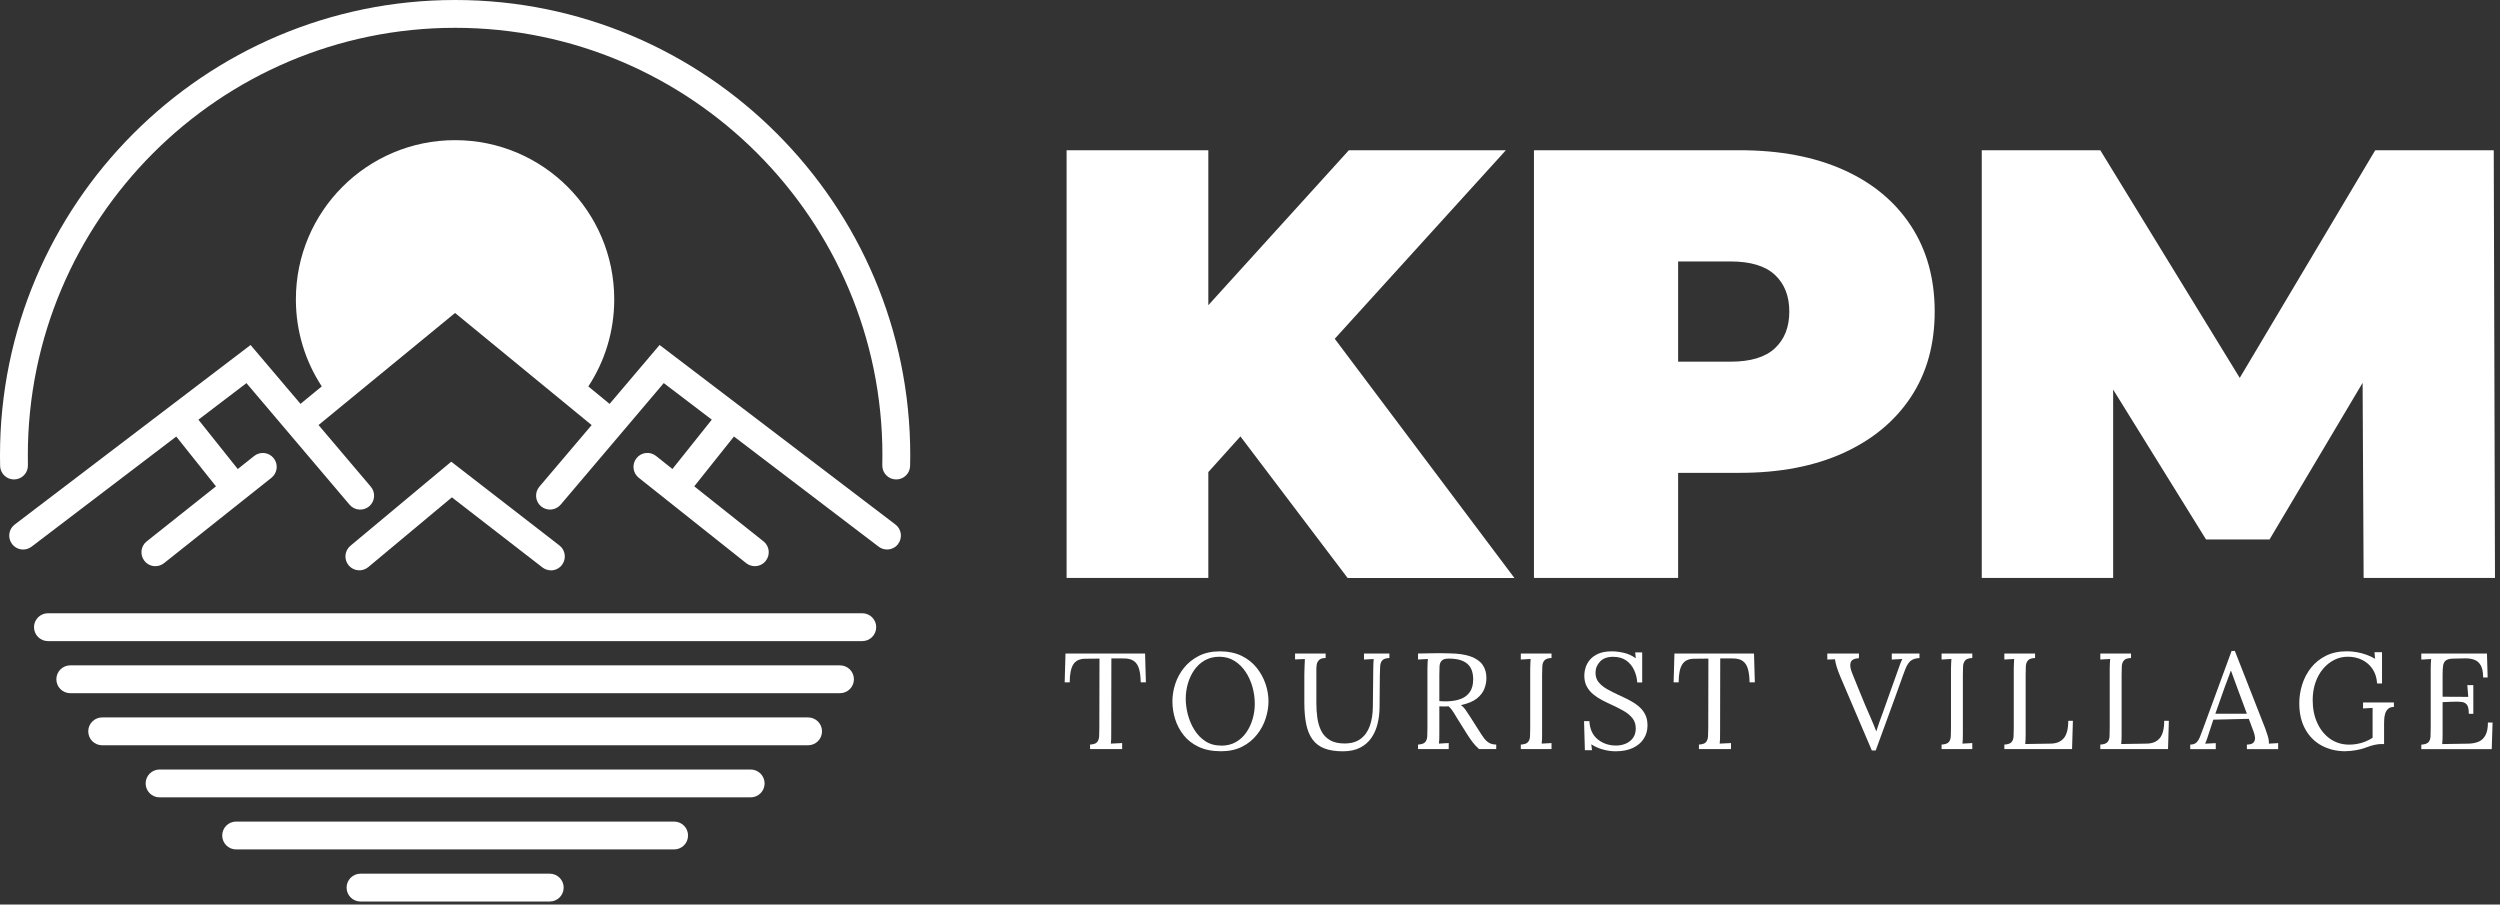 <svg width="199" height="72" viewBox="0 0 199 72" fill="none" xmlns="http://www.w3.org/2000/svg">
<rect x="0" y="0" width="199" height="72" fill="#333333" stroke="none"/>
<path d="M72.456 36.235C72.456 36.516 72.449 36.798 72.445 37.08C72.434 37.684 71.94 38.164 71.339 38.164H71.315C70.703 38.151 70.218 37.646 70.231 37.034C70.236 36.768 70.24 36.503 70.24 36.235C70.24 17.477 54.98 2.214 36.227 2.214C17.473 2.214 2.216 17.477 2.216 36.235C2.216 36.501 2.216 36.768 2.222 37.034C2.235 37.646 1.75 38.151 1.138 38.164H1.114C0.513 38.164 0.02 37.684 0.009 37.078C0.002 36.798 0 36.516 0 36.235C0.002 16.255 16.252 0 36.229 0C56.206 0 72.456 16.255 72.456 36.235Z" fill="white"/>
<path d="M71.49 43.302C71.272 43.589 70.942 43.74 70.607 43.74C70.373 43.74 70.138 43.665 69.936 43.512L58.422 34.746L55.262 38.711L60.775 43.091C61.253 43.471 61.332 44.168 60.952 44.646C60.733 44.922 60.412 45.066 60.084 45.066C59.842 45.066 59.599 44.987 59.396 44.826L50.842 38.029C50.364 37.647 50.285 36.952 50.665 36.473C51.045 35.992 51.74 35.913 52.221 36.294L53.525 37.332L56.659 33.405L52.835 30.494L44.626 40.173C44.228 40.638 43.531 40.695 43.063 40.3C42.596 39.904 42.539 39.205 42.937 38.737L47.095 33.837L36.223 24.912L25.355 33.833L29.515 38.739C29.912 39.207 29.854 39.906 29.388 40.302C28.92 40.697 28.223 40.641 27.826 40.175L19.617 30.496L15.793 33.407L18.926 37.334L20.231 36.296C20.712 35.916 21.406 35.994 21.786 36.475C22.166 36.954 22.088 37.649 21.607 38.031L13.055 44.828C12.852 44.987 12.61 45.068 12.367 45.068C12.041 45.068 11.718 44.924 11.5 44.649C11.119 44.17 11.198 43.473 11.677 43.093L17.191 38.713L14.03 34.749L2.515 43.514C2.314 43.667 2.08 43.742 1.844 43.742C1.51 43.742 1.18 43.591 0.962 43.305C0.59 42.817 0.684 42.122 1.171 41.753L19.945 27.463L23.919 32.146L25.612 30.756C24.31 28.767 23.552 26.387 23.552 23.831C23.552 16.83 29.224 11.157 36.223 11.157C43.221 11.157 48.893 16.83 48.893 23.831C48.893 26.39 48.137 28.772 46.831 30.76L48.524 32.15L52.503 27.46L71.276 41.751C71.763 42.122 71.857 42.815 71.486 43.302H71.49Z" fill="white"/>
<path d="M43.853 45.398C43.617 45.398 43.378 45.321 43.175 45.166L35.969 39.589L29.314 45.142C28.844 45.533 28.147 45.47 27.753 45.002C27.362 44.533 27.426 43.835 27.896 43.442L35.917 36.75L44.53 43.418C45.013 43.792 45.102 44.487 44.729 44.972C44.51 45.254 44.182 45.403 43.853 45.403V45.398Z" fill="white"/>
<path d="M68.64 51.032H3.815C3.203 51.032 2.707 50.535 2.707 49.923C2.707 49.312 3.203 48.815 3.815 48.815H68.638C69.25 48.815 69.746 49.312 69.746 49.923C69.746 50.535 69.25 51.032 68.638 51.032H68.64Z" fill="white"/>
<path d="M66.862 55.178H5.594C4.982 55.178 4.486 54.682 4.486 54.07C4.486 53.458 4.982 52.962 5.594 52.962H66.864C67.476 52.962 67.972 53.458 67.972 54.07C67.972 54.682 67.476 55.178 66.864 55.178H66.862Z" fill="white"/>
<path d="M64.323 59.323H8.132C7.52 59.323 7.024 58.827 7.024 58.215C7.024 57.603 7.52 57.107 8.132 57.107H64.325C64.937 57.107 65.433 57.603 65.433 58.215C65.433 58.827 64.937 59.323 64.325 59.323H64.323Z" fill="white"/>
<path d="M59.754 63.469H12.701C12.089 63.469 11.593 62.973 11.593 62.361C11.593 61.749 12.089 61.253 12.701 61.253H59.754C60.366 61.253 60.862 61.749 60.862 62.361C60.862 62.973 60.366 63.469 59.754 63.469Z" fill="white"/>
<path d="M53.661 67.614H18.795C18.183 67.614 17.688 67.118 17.688 66.506C17.688 65.894 18.183 65.398 18.795 65.398H53.661C54.273 65.398 54.769 65.894 54.769 66.506C54.769 67.118 54.273 67.614 53.661 67.614Z" fill="white"/>
<path d="M43.76 71.761H28.697C28.086 71.761 27.589 71.265 27.589 70.653C27.589 70.041 28.086 69.545 28.697 69.545H43.76C44.372 69.545 44.868 70.041 44.868 70.653C44.868 71.265 44.372 71.761 43.76 71.761Z" fill="white"/>
<path d="M84.901 46.008V11.959H96.183V46.006H84.901V46.008ZM95.162 38.711L94.531 26.114L107.37 11.959H119.867L105.473 27.817L99.102 34.334L95.162 38.711ZM107.271 46.008L97.253 32.778L104.693 24.899L120.547 46.008H107.271Z" fill="white"/>
<path d="M122.103 46.008V11.959H138.49C141.667 11.959 144.413 12.479 146.731 13.515C149.05 14.553 150.842 16.037 152.104 17.965C153.37 19.894 154.001 22.171 154.001 24.798C154.001 27.425 153.37 29.694 152.104 31.608C150.839 33.523 149.047 35.004 146.731 36.058C144.413 37.111 141.667 37.638 138.49 37.638H128.472L133.578 32.725V46.003H122.101L122.103 46.008ZM133.578 33.995L128.472 28.789H137.76C139.348 28.789 140.524 28.433 141.287 27.718C142.047 27.006 142.429 26.033 142.429 24.801C142.429 23.568 142.047 22.595 141.287 21.883C140.524 21.171 139.348 20.812 137.76 20.812H128.472L133.578 15.607V33.993V33.995Z" fill="white"/>
<path d="M157.748 46.008V11.959H167.183L180.8 34.187H175.84L189.068 11.959H198.502L198.6 46.006H188.145L188.049 27.716H189.703L180.657 42.939H175.599L166.165 27.716H168.207V46.006H157.752L157.748 46.008Z" fill="white"/>
<path d="M90.801 54.312C90.794 53.883 90.75 53.529 90.669 53.248C90.591 52.965 90.451 52.754 90.252 52.612C90.053 52.47 89.765 52.404 89.389 52.411H88.465L88.454 58.333C88.454 58.53 88.454 58.698 88.45 58.838C88.445 58.98 88.436 59.098 88.423 59.192C88.576 59.185 88.725 59.176 88.873 59.17C89.022 59.163 89.173 59.155 89.323 59.148V59.627H86.769V59.268C87.045 59.253 87.23 59.19 87.329 59.074C87.427 58.958 87.481 58.801 87.492 58.602C87.503 58.403 87.507 58.18 87.507 57.933L87.519 52.424L86.4 52.435C85.943 52.435 85.622 52.588 85.432 52.891C85.244 53.195 85.15 53.669 85.15 54.314H84.748L84.814 52.022H91.148L91.213 54.314H90.801V54.312Z" fill="white"/>
<path d="M97.19 59.799C96.501 59.799 95.911 59.684 95.42 59.452C94.926 59.22 94.526 58.91 94.22 58.523C93.912 58.136 93.687 57.706 93.54 57.236C93.394 56.766 93.324 56.294 93.324 55.824C93.324 55.355 93.401 54.906 93.551 54.439C93.704 53.971 93.936 53.542 94.253 53.151C94.568 52.76 94.963 52.446 95.437 52.205C95.911 51.967 96.469 51.847 97.104 51.847C97.74 51.847 98.345 51.967 98.833 52.205C99.318 52.443 99.717 52.76 100.032 53.156C100.347 53.551 100.583 53.98 100.738 54.443C100.893 54.906 100.972 55.367 100.972 55.822C100.972 56.276 100.895 56.729 100.744 57.197C100.594 57.664 100.36 58.095 100.043 58.49C99.729 58.886 99.335 59.203 98.863 59.441C98.391 59.679 97.834 59.799 97.19 59.799ZM97.209 59.354C97.659 59.354 98.048 59.258 98.383 59.065C98.715 58.873 98.992 58.617 99.213 58.294C99.433 57.972 99.6 57.612 99.713 57.218C99.825 56.823 99.881 56.428 99.881 56.028C99.881 55.579 99.82 55.133 99.698 54.69C99.576 54.248 99.394 53.846 99.154 53.483C98.913 53.121 98.621 52.83 98.269 52.609C97.917 52.389 97.517 52.277 97.069 52.277C96.622 52.277 96.228 52.376 95.89 52.57C95.553 52.765 95.273 53.025 95.053 53.346C94.832 53.669 94.666 54.028 94.552 54.421C94.441 54.817 94.384 55.217 94.384 55.621C94.384 56.025 94.441 56.436 94.552 56.871C94.664 57.306 94.836 57.712 95.068 58.088C95.3 58.464 95.593 58.77 95.949 59.002C96.302 59.234 96.724 59.349 97.209 59.349V59.354Z" fill="white"/>
<path d="M105.521 52.378C105.283 52.378 105.11 52.428 105.005 52.531C104.9 52.633 104.837 52.749 104.815 52.885C104.793 53.018 104.782 53.136 104.782 53.239V55.977C104.782 56.384 104.808 56.775 104.863 57.155C104.918 57.535 105.02 57.878 105.173 58.182C105.326 58.486 105.551 58.728 105.853 58.91C106.154 59.092 106.545 59.181 107.03 59.181C107.553 59.181 107.977 59.059 108.306 58.812C108.637 58.565 108.879 58.224 109.034 57.791C109.189 57.358 109.27 56.855 109.279 56.292L109.312 53.239C109.312 53.094 109.316 52.955 109.323 52.822C109.329 52.688 109.338 52.566 109.345 52.456C109.213 52.463 109.084 52.472 108.96 52.478C108.833 52.485 108.704 52.494 108.575 52.5V52.022H110.596V52.38C110.321 52.386 110.133 52.45 110.031 52.566C109.928 52.682 109.873 52.837 109.862 53.033C109.851 53.228 109.843 53.457 109.836 53.717L109.814 56.239C109.814 56.709 109.764 57.16 109.661 57.588C109.558 58.016 109.395 58.396 109.167 58.728C108.94 59.061 108.639 59.325 108.265 59.515C107.891 59.708 107.435 59.804 106.891 59.804C106.312 59.804 105.825 59.727 105.429 59.577C105.034 59.423 104.719 59.19 104.483 58.87C104.247 58.552 104.079 58.149 103.978 57.664C103.878 57.179 103.825 56.6 103.825 55.925V53.72C103.825 53.532 103.832 53.309 103.843 53.051C103.853 52.793 103.862 52.596 103.869 52.459C103.738 52.465 103.609 52.472 103.478 52.474C103.347 52.478 103.218 52.482 103.087 52.491V52.024H105.521V52.382V52.378Z" fill="white"/>
<path d="M112.875 59.627V59.269C113.15 59.253 113.338 59.19 113.441 59.078C113.541 58.967 113.598 58.81 113.609 58.611C113.62 58.412 113.624 58.184 113.624 57.931V53.237C113.624 53.093 113.629 52.953 113.635 52.819C113.642 52.686 113.651 52.564 113.657 52.455C113.526 52.461 113.397 52.47 113.266 52.476C113.135 52.483 113.006 52.492 112.875 52.498V52.02C113.282 52.013 113.692 52.004 114.108 51.998C114.525 51.991 114.942 51.993 115.361 52.008C116.065 52.015 116.631 52.098 117.062 52.254C117.492 52.408 117.809 52.629 118.012 52.916C118.215 53.202 118.316 53.547 118.316 53.954C118.322 54.236 118.27 54.524 118.158 54.817C118.047 55.11 117.844 55.372 117.551 55.604C117.258 55.836 116.836 56.01 116.286 56.126C116.43 56.227 116.557 56.358 116.666 56.517C116.775 56.677 116.898 56.86 117.035 57.072L117.774 58.235C117.896 58.43 118.017 58.606 118.132 58.762C118.248 58.917 118.381 59.041 118.534 59.131C118.687 59.221 118.875 59.266 119.1 59.266V59.625H117.732C117.523 59.437 117.348 59.249 117.206 59.059C117.064 58.871 116.917 58.657 116.766 58.418L116.039 57.256C115.945 57.103 115.838 56.928 115.718 56.729C115.598 56.53 115.462 56.362 115.311 56.224C115.196 56.231 115.073 56.235 114.946 56.235C114.82 56.235 114.695 56.231 114.571 56.224V58.333C114.571 58.53 114.571 58.698 114.566 58.838C114.562 58.98 114.553 59.098 114.538 59.192C114.625 59.186 114.713 59.179 114.798 59.175C114.885 59.17 114.973 59.166 115.058 59.159C115.143 59.153 115.231 59.148 115.318 59.148V59.627H112.873H112.875ZM115.244 55.824C115.641 55.811 115.991 55.746 116.292 55.63C116.594 55.514 116.83 55.328 117.005 55.075C117.177 54.821 117.265 54.487 117.265 54.076C117.265 53.801 117.225 53.56 117.151 53.352C117.075 53.147 116.957 52.975 116.797 52.837C116.638 52.699 116.434 52.596 116.19 52.526C115.943 52.457 115.654 52.424 115.32 52.424C115.051 52.424 114.866 52.478 114.761 52.588C114.656 52.697 114.597 52.846 114.588 53.038C114.577 53.23 114.571 53.455 114.571 53.718V55.805C114.687 55.811 114.798 55.82 114.903 55.827C115.008 55.833 115.121 55.833 115.246 55.827L115.244 55.824Z" fill="white"/>
<path d="M123.501 52.378C123.232 52.384 123.046 52.448 122.941 52.564C122.837 52.679 122.778 52.835 122.769 53.031C122.758 53.226 122.751 53.455 122.751 53.715V58.333C122.751 58.53 122.751 58.698 122.747 58.838C122.743 58.98 122.734 59.098 122.719 59.192L123.11 59.17L123.501 59.148V59.627H121.056V59.269C121.331 59.253 121.519 59.19 121.621 59.078C121.722 58.967 121.779 58.809 121.79 58.611C121.801 58.412 121.805 58.184 121.805 57.931V53.237C121.805 53.093 121.809 52.953 121.816 52.819C121.823 52.686 121.831 52.564 121.838 52.454C121.707 52.461 121.578 52.47 121.447 52.476C121.316 52.483 121.187 52.491 121.056 52.498V52.02H123.501V52.378Z" fill="white"/>
<path d="M130.325 54.323C130.303 53.975 130.22 53.645 130.075 53.335C129.931 53.025 129.722 52.769 129.446 52.574C129.171 52.378 128.819 52.282 128.393 52.282C127.943 52.282 127.6 52.408 127.362 52.662C127.124 52.915 127.003 53.212 127.003 53.553C127.003 53.858 127.091 54.113 127.263 54.321C127.438 54.526 127.663 54.708 127.943 54.865C128.223 55.02 128.518 55.171 128.828 55.315C129.103 55.437 129.379 55.571 129.654 55.711C129.929 55.853 130.178 56.012 130.403 56.194C130.628 56.375 130.807 56.589 130.941 56.84C131.074 57.09 131.142 57.389 131.142 57.736C131.142 58.134 131.044 58.49 130.842 58.801C130.644 59.113 130.355 59.356 129.979 59.535C129.604 59.712 129.143 59.802 128.601 59.802C128.275 59.802 127.939 59.756 127.591 59.66C127.244 59.563 126.936 59.428 126.667 59.246L126.722 59.714H126.156L126.09 57.4H126.514C126.551 58.038 126.772 58.521 127.176 58.851C127.582 59.181 128.07 59.345 128.642 59.345C128.924 59.345 129.186 59.293 129.425 59.187C129.663 59.083 129.853 58.929 129.995 58.726C130.137 58.523 130.207 58.276 130.207 57.988C130.207 57.662 130.119 57.391 129.946 57.173C129.772 56.954 129.549 56.766 129.274 56.606C128.999 56.447 128.706 56.296 128.393 56.15C128.118 56.028 127.847 55.896 127.578 55.759C127.309 55.621 127.065 55.464 126.844 55.286C126.623 55.109 126.446 54.897 126.311 54.65C126.175 54.404 126.11 54.106 126.11 53.759C126.11 53.571 126.143 53.368 126.208 53.151C126.274 52.935 126.387 52.725 126.551 52.526C126.715 52.327 126.938 52.164 127.224 52.037C127.51 51.91 127.875 51.847 128.317 51.847C128.592 51.847 128.902 51.884 129.245 51.961C129.588 52.037 129.91 52.183 130.207 52.4L130.163 51.932H130.718V54.323H130.327H130.325Z" fill="white"/>
<path d="M139.265 54.312C139.259 53.883 139.215 53.529 139.134 53.248C139.054 52.965 138.916 52.754 138.717 52.612C138.518 52.47 138.23 52.404 137.854 52.411H136.93L136.919 58.333C136.919 58.53 136.919 58.698 136.914 58.838C136.91 58.98 136.902 59.098 136.888 59.192C137.041 59.185 137.19 59.176 137.338 59.17C137.487 59.163 137.638 59.155 137.788 59.148V59.627H135.236V59.268C135.512 59.253 135.697 59.19 135.796 59.074C135.894 58.958 135.949 58.801 135.96 58.602C135.971 58.403 135.977 58.18 135.977 57.933L135.988 52.424L134.869 52.435C134.413 52.435 134.092 52.588 133.904 52.891C133.716 53.195 133.622 53.669 133.622 54.314H133.22L133.285 52.022H139.619L139.685 54.314H139.272L139.265 54.312Z" fill="white"/>
<path d="M148.997 59.736L146.53 53.956C146.371 53.586 146.259 53.287 146.194 53.059C146.128 52.832 146.085 52.638 146.063 52.478C145.962 52.485 145.859 52.489 145.759 52.489C145.659 52.489 145.556 52.494 145.455 52.5V52.022H147.977L147.966 52.391C147.603 52.413 147.387 52.524 147.315 52.723C147.243 52.922 147.278 53.204 147.424 53.564C147.599 53.993 147.765 54.406 147.924 54.803C148.084 55.201 148.261 55.634 148.457 56.097C148.632 56.504 148.801 56.893 148.962 57.264C149.126 57.638 149.251 57.946 149.338 58.193H149.36C149.439 57.94 149.521 57.697 149.604 57.465C149.688 57.234 149.788 56.958 149.904 56.639C150.122 56.032 150.304 55.516 150.452 55.096C150.601 54.677 150.73 54.319 150.837 54.021C150.946 53.724 151.036 53.47 151.108 53.261C151.173 53.073 151.23 52.913 151.28 52.782C151.331 52.651 151.379 52.544 151.422 52.456C151.285 52.463 151.147 52.472 151.009 52.478C150.872 52.485 150.73 52.494 150.586 52.5V52.022H152.79V52.38C152.471 52.395 152.226 52.478 152.056 52.629C151.885 52.782 151.733 53.053 151.595 53.444C151.58 53.481 151.562 53.529 151.54 53.591C151.519 53.652 151.481 53.752 151.431 53.89C151.381 54.028 151.309 54.229 151.215 54.493C151.121 54.758 150.992 55.114 150.83 55.564C150.667 56.014 150.461 56.578 150.212 57.26C149.963 57.942 149.659 58.768 149.305 59.738H149.001L148.997 59.736Z" fill="white"/>
<path d="M156.994 52.378C156.726 52.384 156.54 52.448 156.435 52.564C156.33 52.679 156.271 52.835 156.26 53.031C156.249 53.226 156.245 53.455 156.245 53.715V58.333C156.245 58.53 156.245 58.698 156.238 58.838C156.234 58.98 156.225 59.098 156.212 59.192L156.603 59.17C156.734 59.164 156.863 59.155 156.994 59.148V59.627H154.549V59.269C154.825 59.253 155.013 59.19 155.115 59.078C155.216 58.967 155.272 58.809 155.284 58.611C155.295 58.412 155.299 58.184 155.299 57.931V53.237C155.299 53.093 155.303 52.953 155.31 52.819C155.316 52.686 155.325 52.564 155.331 52.454L154.94 52.476C154.809 52.483 154.681 52.491 154.549 52.498V52.02H156.994V52.378Z" fill="white"/>
<path d="M159.546 59.627V59.269C159.822 59.253 160.01 59.19 160.112 59.078C160.213 58.967 160.269 58.809 160.28 58.611C160.291 58.412 160.296 58.184 160.296 57.931V53.237C160.296 53.093 160.3 52.953 160.307 52.819C160.313 52.686 160.322 52.564 160.328 52.454L159.937 52.476C159.806 52.483 159.677 52.491 159.546 52.498V52.02H161.991V52.378C161.723 52.384 161.537 52.448 161.432 52.564C161.327 52.679 161.268 52.835 161.257 53.031C161.246 53.226 161.242 53.455 161.242 53.715V58.377C161.242 58.571 161.242 58.74 161.235 58.877C161.229 59.015 161.222 59.131 161.209 59.225L163.241 59.192C163.698 59.185 164.043 59.039 164.279 58.757C164.515 58.475 164.633 58.014 164.633 57.378H165.002L164.936 59.627H159.548H159.546Z" fill="white"/>
<path d="M167.185 59.627V59.269C167.46 59.253 167.648 59.19 167.75 59.078C167.851 58.967 167.908 58.809 167.919 58.611C167.93 58.412 167.934 58.184 167.934 57.931V53.237C167.934 53.093 167.938 52.953 167.945 52.819C167.952 52.686 167.96 52.564 167.967 52.454L167.576 52.476C167.445 52.483 167.316 52.491 167.185 52.498V52.02H169.63V52.378C169.361 52.384 169.175 52.448 169.07 52.564C168.965 52.679 168.906 52.835 168.896 53.031C168.885 53.226 168.88 53.455 168.88 53.715V58.377C168.88 58.571 168.88 58.74 168.873 58.877C168.867 59.015 168.861 59.131 168.847 59.225L170.88 59.192C171.336 59.185 171.681 59.039 171.917 58.757C172.153 58.475 172.271 58.014 172.271 57.378H172.641L172.575 59.627H167.187H167.185Z" fill="white"/>
<path d="M174.343 59.627V59.269C174.559 59.269 174.727 59.212 174.843 59.096C174.959 58.98 175.055 58.821 175.131 58.618C175.208 58.414 175.295 58.178 175.398 57.912L177.635 51.816H177.895L180.318 57.999C180.377 58.152 180.441 58.347 180.515 58.587C180.587 58.825 180.616 59.029 180.603 59.194C180.725 59.188 180.849 59.179 180.972 59.173C181.094 59.166 181.219 59.157 181.341 59.151V59.629H178.852V59.271C179.128 59.264 179.309 59.203 179.397 59.087C179.484 58.971 179.517 58.834 179.495 58.674C179.473 58.515 179.438 58.371 179.386 58.239L179.005 57.219L176.18 57.285L175.8 58.447C175.75 58.622 175.704 58.759 175.665 58.86C175.625 58.961 175.579 59.074 175.529 59.197C175.673 59.19 175.818 59.181 175.957 59.175C176.097 59.168 176.237 59.159 176.375 59.153V59.632H174.343V59.627ZM176.342 56.812H178.852L178.081 54.736C178 54.511 177.919 54.288 177.836 54.068C177.754 53.847 177.672 53.624 177.592 53.399H177.57C177.498 53.602 177.423 53.805 177.347 54.006C177.27 54.209 177.192 54.415 177.113 54.625L176.342 56.808V56.812Z" fill="white"/>
<path d="M186.718 59.8C185.993 59.8 185.353 59.647 184.795 59.343C184.238 59.039 183.804 58.6 183.491 58.027C183.178 57.455 183.023 56.775 183.023 55.984C183.023 55.471 183.102 54.968 183.257 54.478C183.412 53.989 183.648 53.545 183.963 53.147C184.277 52.749 184.673 52.433 185.147 52.197C185.621 51.961 186.174 51.843 186.803 51.843C187.063 51.843 187.328 51.867 187.596 51.913C187.865 51.961 188.123 52.028 188.374 52.118C188.624 52.21 188.851 52.315 189.054 52.439L189.01 51.917H189.609V54.406H189.218C189.189 53.95 189.067 53.565 188.853 53.248C188.639 52.933 188.361 52.693 188.022 52.525C187.682 52.358 187.302 52.275 186.882 52.275C186.497 52.275 186.137 52.36 185.8 52.531C185.464 52.701 185.167 52.94 184.909 53.248C184.651 53.556 184.45 53.921 184.306 54.34C184.162 54.76 184.09 55.225 184.09 55.73C184.09 56.412 184.212 57.02 184.459 57.556C184.706 58.091 185.047 58.512 185.486 58.816C185.925 59.12 186.43 59.273 187.002 59.273C187.196 59.273 187.402 59.256 187.616 59.218C187.83 59.181 188.045 59.123 188.256 59.039C188.468 58.956 188.671 58.853 188.859 58.729V56.349C188.737 56.356 188.61 56.364 188.479 56.371C188.348 56.377 188.221 56.386 188.099 56.393V55.914H190.555V56.273C190.352 56.273 190.197 56.325 190.087 56.43C189.978 56.535 189.902 56.662 189.86 56.81C189.817 56.959 189.79 57.103 189.784 57.245C189.777 57.387 189.773 57.494 189.773 57.566V59.229H189.48C189.364 59.229 189.205 59.251 189.001 59.295C188.798 59.339 188.567 59.411 188.307 59.511C188.081 59.599 187.822 59.666 187.524 59.717C187.227 59.767 186.958 59.793 186.72 59.793L186.718 59.8Z" fill="white"/>
<path d="M196.518 56.813C196.518 56.494 196.474 56.266 196.387 56.129C196.3 55.991 196.162 55.908 195.974 55.879C195.786 55.851 195.535 55.842 195.224 55.858L194.431 55.89V58.38C194.431 58.574 194.431 58.742 194.425 58.88C194.418 59.018 194.412 59.134 194.398 59.228L196.474 59.195C196.793 59.188 197.068 59.136 197.3 59.037C197.532 58.939 197.713 58.769 197.844 58.522C197.975 58.275 198.039 57.938 198.039 57.512H198.408L198.342 59.632H192.736V59.273C193.011 59.258 193.199 59.195 193.302 59.083C193.402 58.972 193.459 58.814 193.47 58.616C193.481 58.417 193.485 58.19 193.485 57.936V53.242C193.485 53.097 193.49 52.958 193.496 52.824C193.503 52.691 193.511 52.569 193.518 52.459L193.127 52.481C192.996 52.488 192.867 52.496 192.736 52.503V52.024H197.962L198.017 53.926H197.658C197.658 53.497 197.593 53.174 197.462 52.953C197.331 52.732 197.156 52.584 196.935 52.508C196.715 52.431 196.465 52.398 196.192 52.405L195.257 52.426C194.989 52.433 194.796 52.485 194.68 52.579C194.564 52.673 194.495 52.813 194.469 52.997C194.442 53.181 194.431 53.423 194.431 53.72V55.46L196.474 55.471L196.398 54.538H196.876V56.819H196.518V56.813Z" fill="white"/>
</svg>
